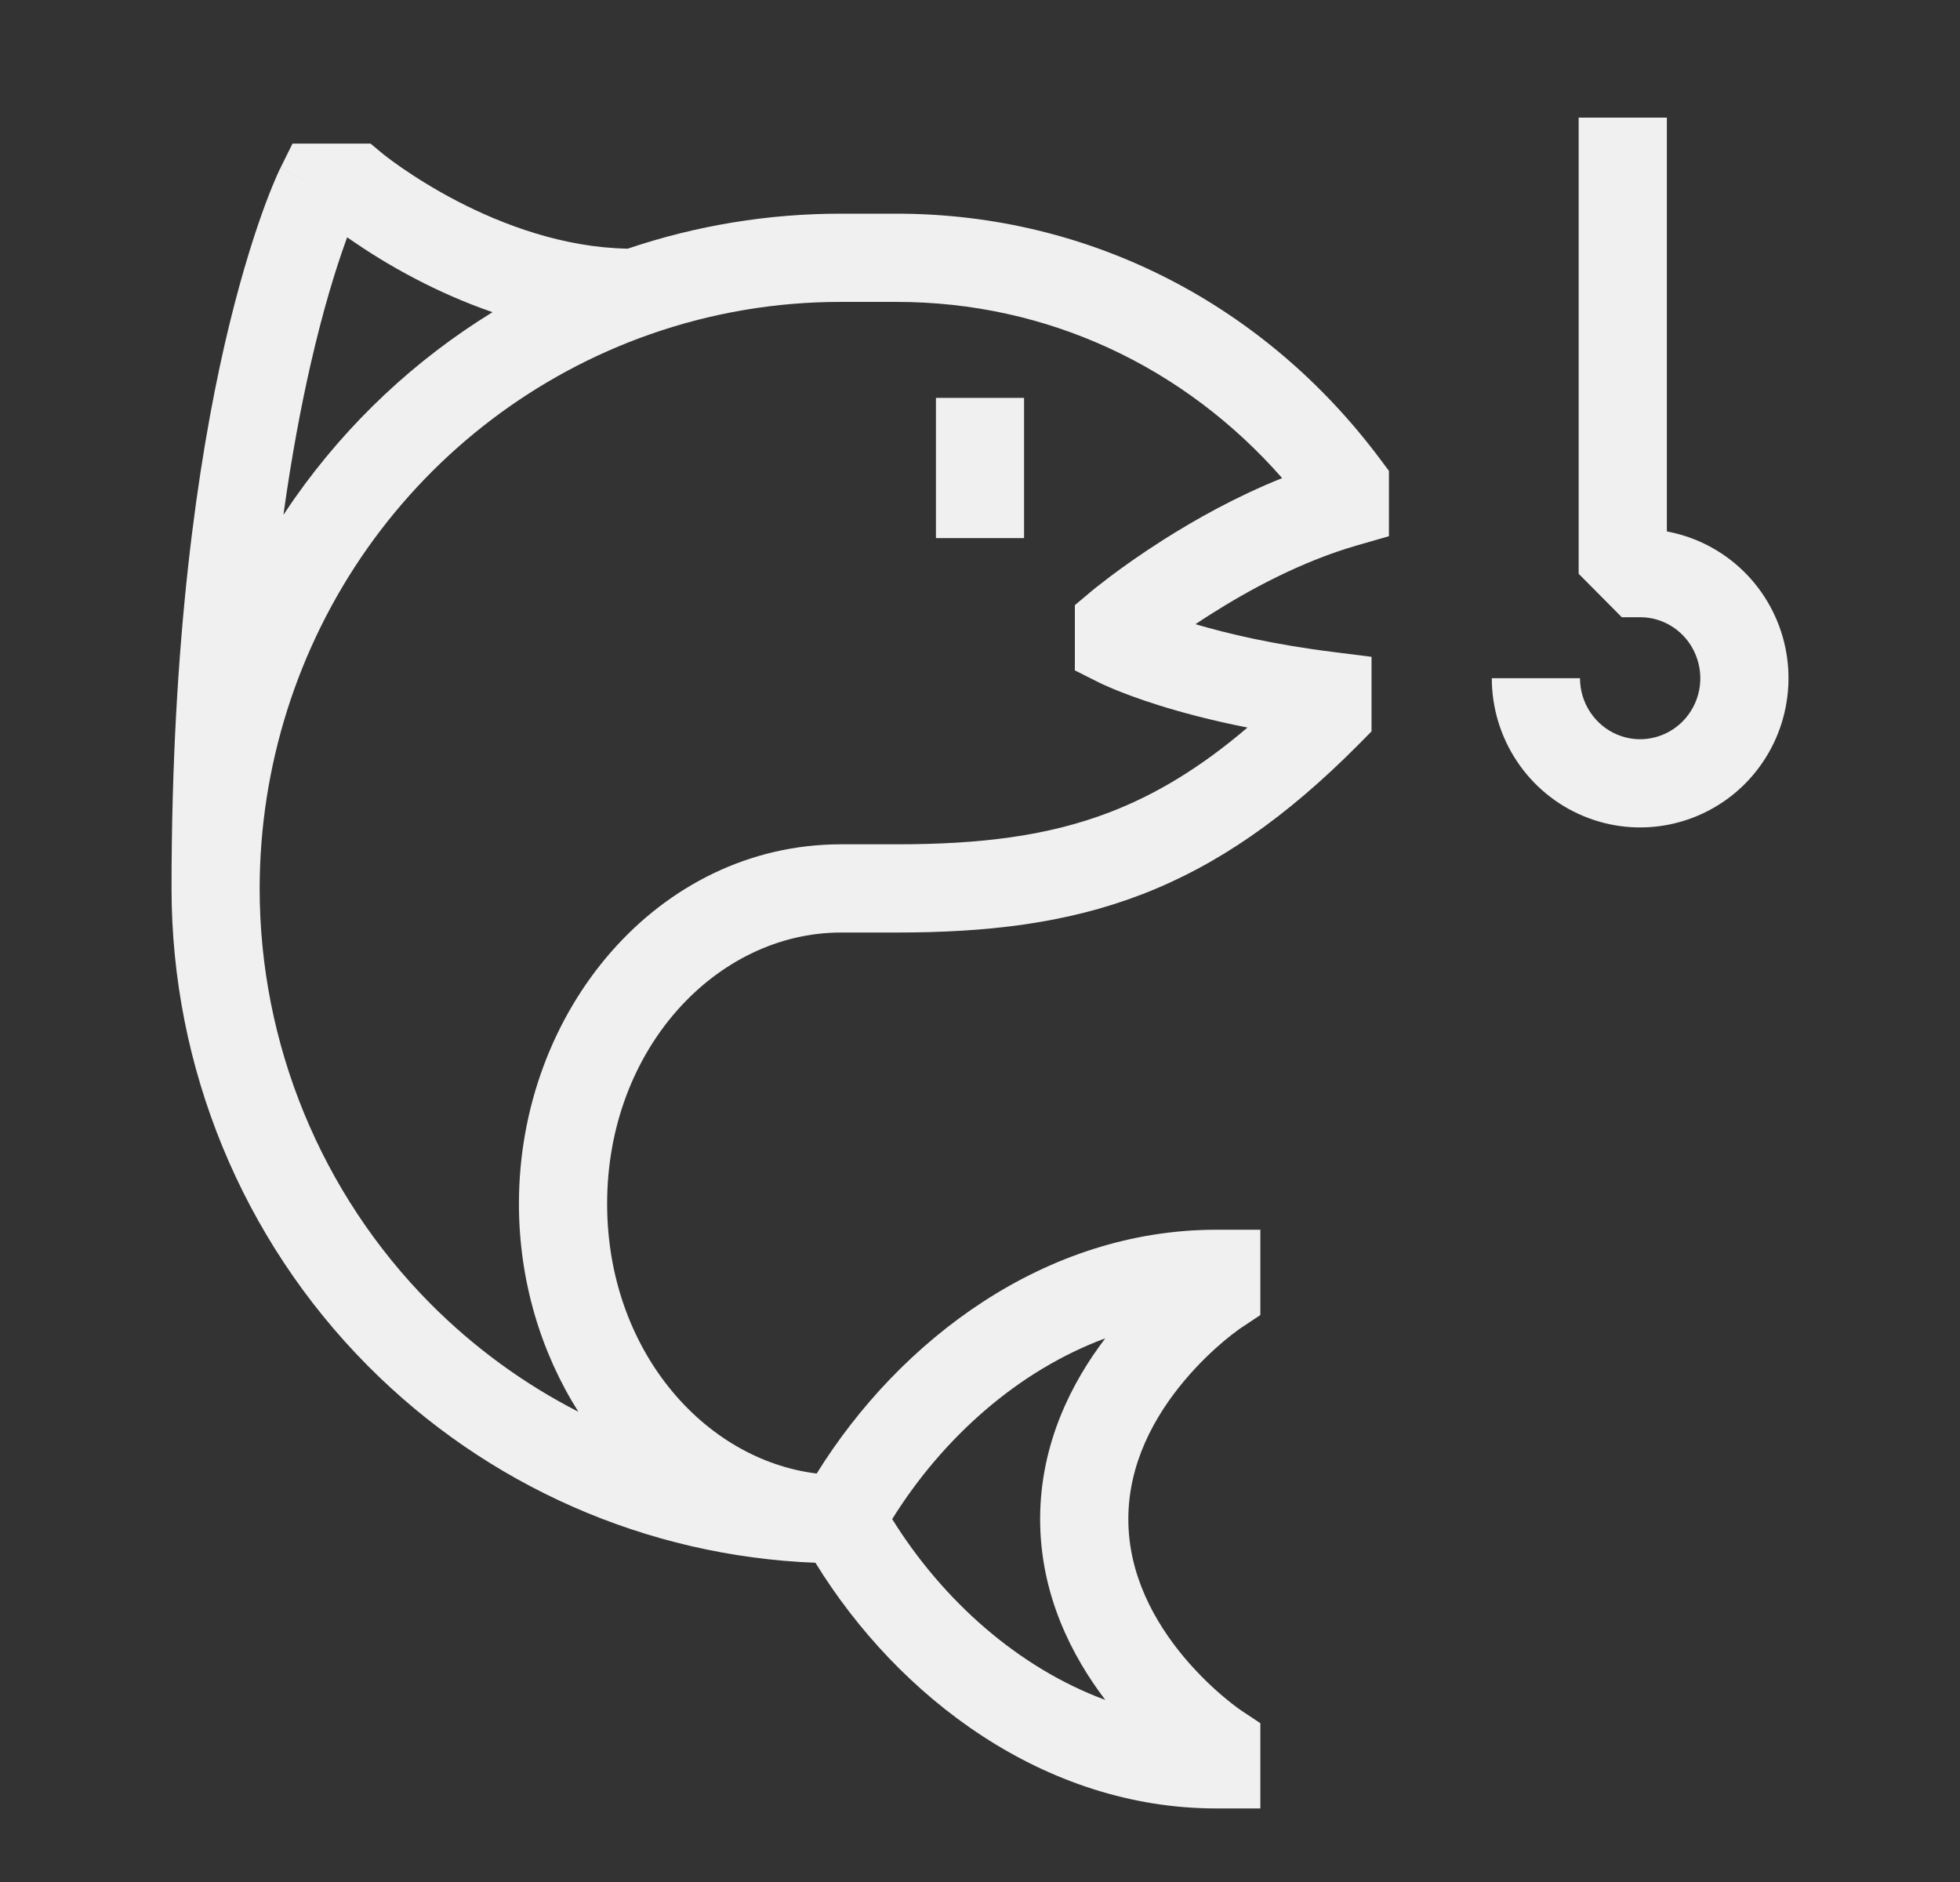 <svg width="25" height="24" viewBox="0 0 25 24" fill="none" xmlns="http://www.w3.org/2000/svg">
<rect x="0" y="0" width="25" height="24" fill="#333333" stroke="none"/>
<path fill-rule="evenodd" clip-rule="evenodd" d="M21.261 1.5V6.777C21.515 6.824 21.757 6.922 21.973 7.068C22.285 7.278 22.526 7.575 22.669 7.922C22.812 8.269 22.849 8.651 22.776 9.019C22.704 9.388 22.524 9.726 22.26 9.993C21.996 10.259 21.658 10.441 21.29 10.515C20.922 10.589 20.541 10.551 20.195 10.406C19.849 10.262 19.553 10.017 19.346 9.704C19.139 9.392 19.028 9.024 19.028 8.649H20.153C20.153 8.804 20.199 8.955 20.284 9.083C20.369 9.211 20.489 9.31 20.628 9.368C20.768 9.427 20.921 9.442 21.069 9.412C21.217 9.382 21.354 9.309 21.461 9.201C21.569 9.092 21.643 8.953 21.673 8.802C21.703 8.65 21.687 8.492 21.628 8.35C21.57 8.207 21.471 8.086 21.345 8.001C21.219 7.916 21.071 7.871 20.921 7.871H20.686L20.136 7.317V1.5H21.261ZM3.731 1.831H4.726L4.881 1.96L4.882 1.961L4.892 1.969C4.901 1.976 4.917 1.988 4.937 2.004C4.979 2.036 5.043 2.083 5.125 2.14C5.292 2.255 5.534 2.41 5.832 2.565C6.42 2.87 7.19 3.157 8.007 3.171C8.883 2.875 9.802 2.724 10.728 2.725C10.727 2.725 10.728 2.725 10.728 2.725H11.436C13.928 2.725 16.151 3.908 17.604 5.855L17.716 6.005V6.838L17.309 6.955C16.605 7.158 15.936 7.519 15.434 7.839C15.368 7.88 15.306 7.921 15.248 7.96C15.658 8.081 16.243 8.219 17.002 8.314L17.494 8.376V9.327L17.331 9.492C16.404 10.426 15.524 11.037 14.558 11.408C13.596 11.777 12.589 11.892 11.436 11.892H10.727C9.144 11.892 7.744 13.372 7.744 15.351C7.744 17.199 8.965 18.612 10.417 18.791C11.479 17.081 13.336 15.682 15.514 15.682H16.076V16.77L15.826 16.936L15.825 16.936L15.825 16.937L15.817 16.942C15.808 16.948 15.794 16.958 15.776 16.972C15.738 17 15.681 17.043 15.612 17.101C15.473 17.218 15.288 17.39 15.103 17.611C14.728 18.059 14.392 18.66 14.392 19.372C14.392 20.084 14.728 20.686 15.103 21.134C15.288 21.354 15.473 21.527 15.612 21.643C15.681 21.701 15.738 21.745 15.776 21.773C15.794 21.787 15.808 21.797 15.817 21.802L15.825 21.808L15.825 21.808L15.826 21.809L16.076 21.975V23.062H15.514C13.325 23.062 11.46 21.65 10.401 19.929C8.253 19.846 6.211 18.95 4.687 17.413C3.086 15.799 2.188 13.611 2.188 11.33C2.188 11.33 2.188 11.33 2.188 11.33C2.188 8.162 2.524 5.886 2.866 4.39C3.038 3.643 3.21 3.091 3.342 2.721C3.408 2.536 3.464 2.397 3.505 2.301C3.525 2.253 3.542 2.216 3.554 2.19C3.56 2.177 3.565 2.167 3.568 2.159L3.573 2.149L3.574 2.146L3.575 2.145C3.575 2.144 3.576 2.144 4.08 2.394L3.576 2.144L3.731 1.831ZM4.428 3.026C4.42 3.049 4.411 3.074 4.402 3.099C4.284 3.428 4.124 3.937 3.963 4.641C3.842 5.171 3.72 5.81 3.615 6.566C3.663 6.493 3.713 6.42 3.763 6.348C4.438 5.39 5.297 4.586 6.282 3.981C5.919 3.856 5.592 3.708 5.313 3.563C4.966 3.383 4.683 3.202 4.486 3.066C4.466 3.052 4.447 3.039 4.428 3.026ZM3.312 11.33C3.312 13.315 4.095 15.218 5.486 16.621C6.045 17.184 6.684 17.649 7.377 18.003C6.897 17.245 6.619 16.325 6.619 15.351C6.619 12.889 8.393 10.767 10.727 10.767H11.436C12.517 10.767 13.371 10.659 14.155 10.358C14.74 10.133 15.308 9.793 15.912 9.278C15.444 9.186 15.063 9.083 14.768 8.99C14.531 8.915 14.351 8.847 14.226 8.796C14.163 8.77 14.115 8.749 14.081 8.733C14.063 8.726 14.05 8.719 14.04 8.714L14.027 8.708L14.023 8.706L14.021 8.705L14.02 8.705C14.02 8.705 14.02 8.704 14.273 8.202L14.02 8.705L13.71 8.549V7.717L13.911 7.548L14.273 7.979C13.911 7.548 13.911 7.548 13.911 7.548L13.912 7.547L13.913 7.546L13.917 7.543L13.931 7.531C13.944 7.521 13.96 7.507 13.982 7.49C14.025 7.456 14.088 7.407 14.167 7.347C14.325 7.229 14.552 7.066 14.829 6.89C15.236 6.631 15.764 6.333 16.354 6.097C15.112 4.682 13.367 3.85 11.436 3.85H10.727C9.896 3.849 9.071 3.989 8.286 4.265C6.834 4.776 5.575 5.73 4.683 6.996C3.792 8.262 3.313 9.776 3.312 11.33ZM14.098 21.678C13.676 21.124 13.267 20.339 13.267 19.372C13.267 18.405 13.676 17.62 14.098 17.067C12.993 17.475 12.029 18.33 11.38 19.372C12.029 20.415 12.993 21.27 14.098 21.678ZM13.062 5.074V6.862H11.938V5.074H13.062Z" fill="#F0F0F0"/>
</svg>
